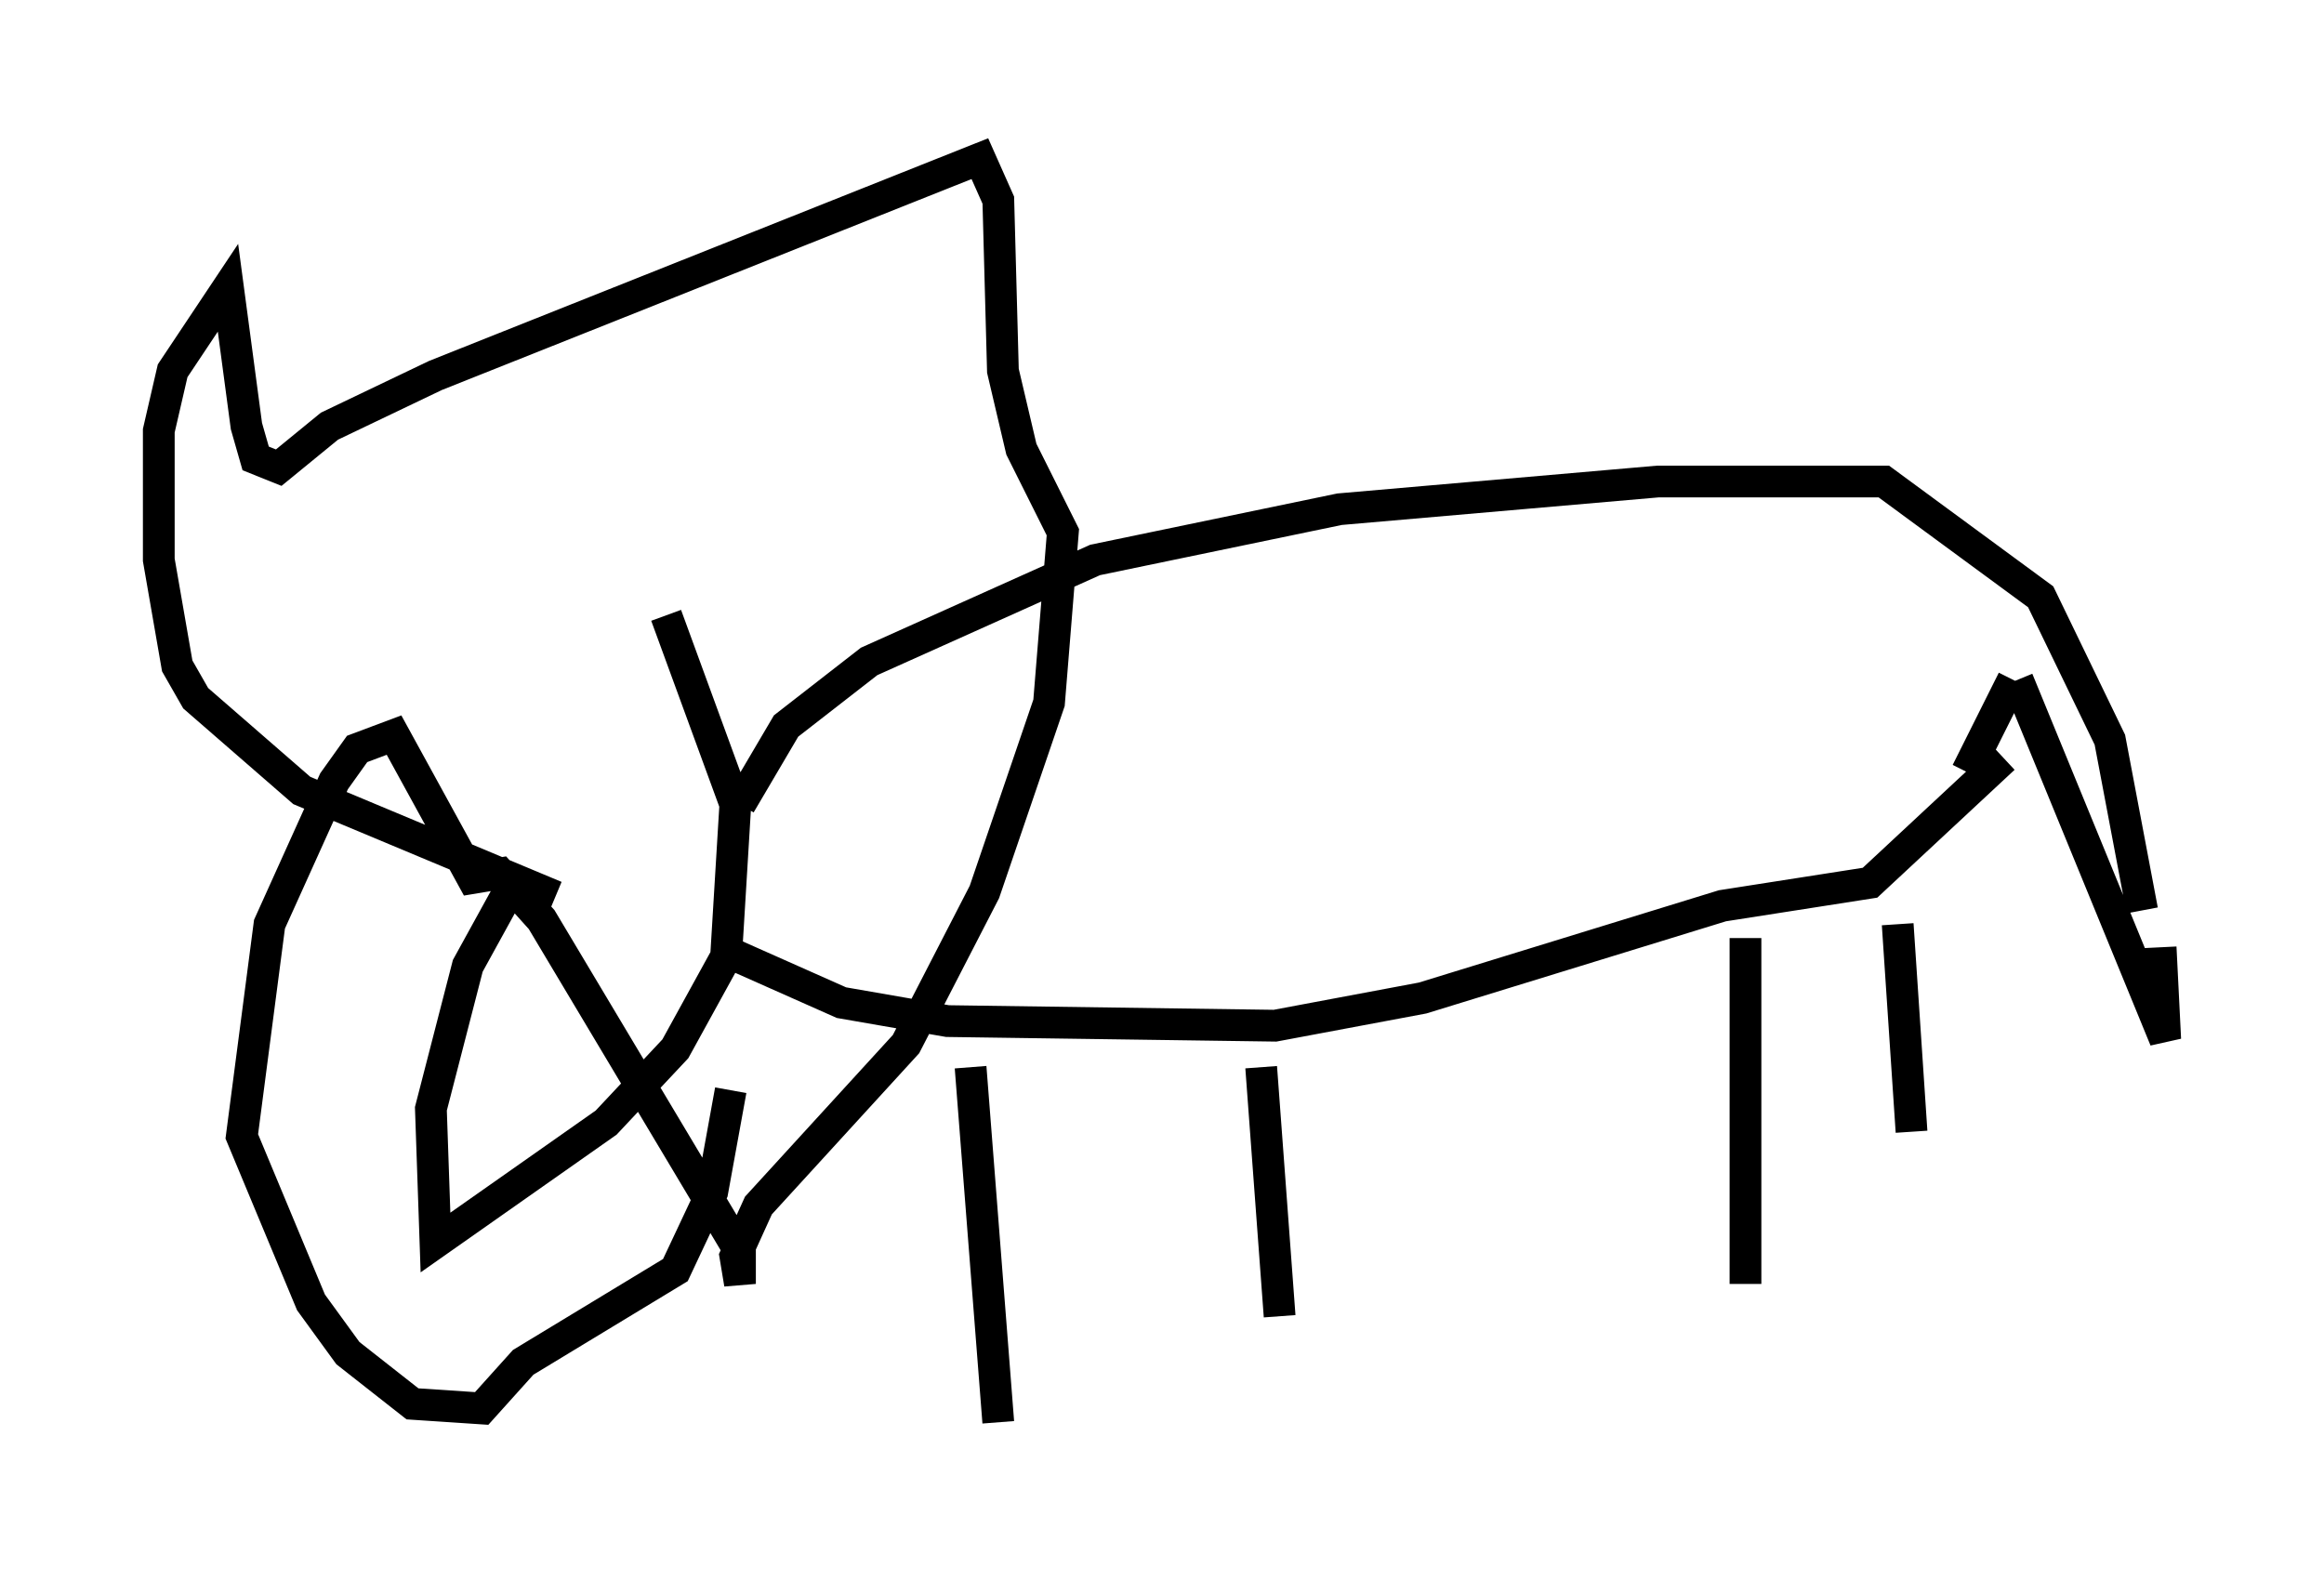 <?xml version="1.0" encoding="utf-8" ?>
<svg baseProfile="full" height="49.799" version="1.1" width="73.184" xmlns="http://www.w3.org/2000/svg" xmlns:ev="http://www.w3.org/2001/xml-events" xmlns:xlink="http://www.w3.org/1999/xlink"><defs /><rect fill="white" height="49.799" width="73.184" x="0" y="0" /><path d="M23.011, 18.944 m-6.682, 8.57 l-1.598, 2.905 -1.162, 4.503 l0.145, 4.212 5.374, -3.777 l2.179, -2.324 1.598, -2.905 l0.291, -4.793 -2.179, -5.955 m2.324, 5.955 l1.453, -2.469 2.615, -2.034 l7.117, -3.196 7.698, -1.598 l10.022, -0.872 7.117, 0.0 l4.939, 3.631 2.179, 4.503 l1.017, 5.374 m-44.883, 1.162 l3.922, 1.743 3.341, 0.581 l10.313, 0.145 4.648, -0.872 l9.441, -2.905 4.648, -0.726 l4.212, -3.922 m-32.536, 9.732 l0.872, 11.184 m8.279, -11.184 l0.581, 7.844 m14.67, -11.911 l0.0, 10.894 m4.793, -11.33 l0.436, 6.536 m1.743, -11.33 l1.453, -2.905 m0.145, 0.0 l4.648, 11.33 -0.145, -2.905 m-50.547, -1.598 l-7.989, -3.341 -3.341, -2.905 l-0.581, -1.017 -0.581, -3.341 l0.0, -4.067 0.436, -1.888 l1.743, -2.615 0.581, 4.358 l0.291, 1.017 0.726, 0.291 l1.598, -1.307 3.341, -1.598 l17.14, -6.827 0.581, 1.307 l0.145, 5.374 0.581, 2.469 l1.307, 2.615 -0.436, 5.374 l-2.034, 5.955 -2.469, 4.793 l-4.648, 5.084 -0.726, 1.598 l0.145, 0.872 0.0, -1.017 l-6.246, -10.458 -1.307, -1.453 l-0.872, 0.145 -2.469, -4.503 l-1.162, 0.436 -0.726, 1.017 l-2.034, 4.503 -0.872, 6.682 l2.179, 5.229 1.162, 1.598 l2.034, 1.598 2.179, 0.145 l1.307, -1.453 4.793, -2.905 l1.162, -2.469 0.581, -3.196 " fill="none" stroke="black" stroke-width="1" /></svg>